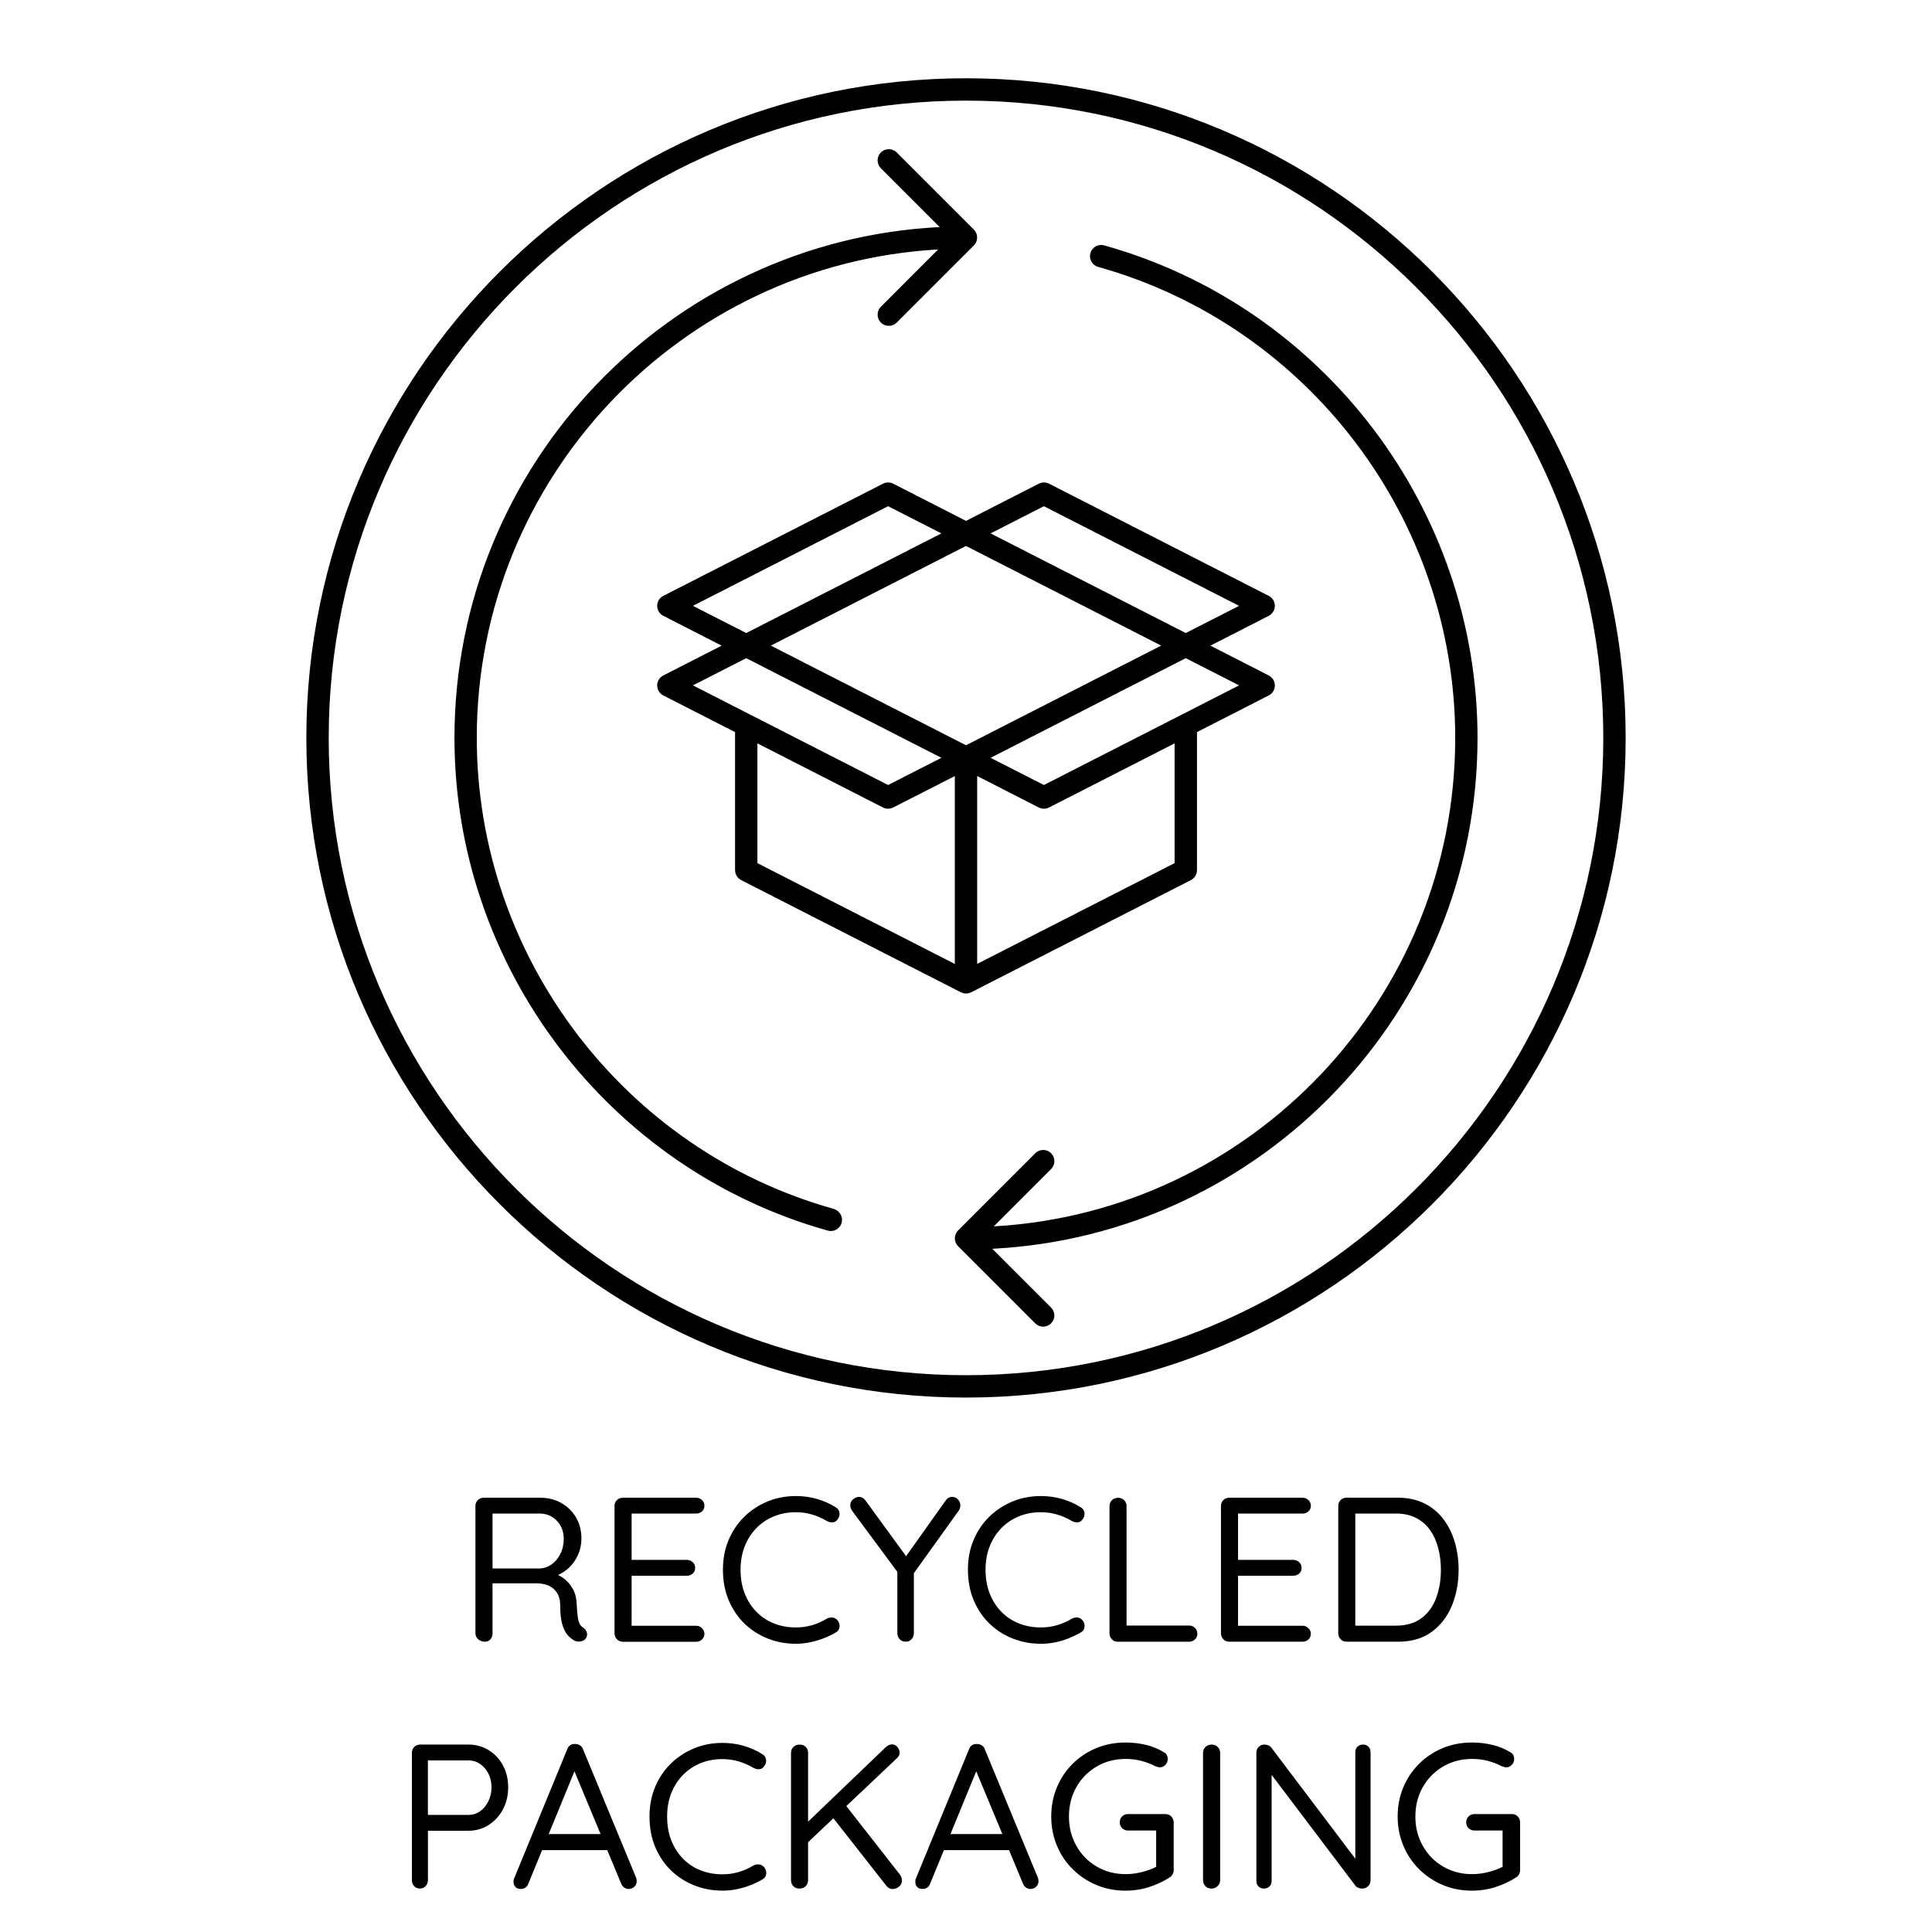 <?xml version="1.0" encoding="utf-8"?>
<!-- Generator: Adobe Illustrator 23.0.1, SVG Export Plug-In . SVG Version: 6.00 Build 0)  -->
<svg version="1.1" xmlns="http://www.w3.org/2000/svg" xmlns:xlink="http://www.w3.org/1999/xlink" x="0px" y="0px"
	 viewBox="0 0 432 432" enable-background="new 0 0 432 432" xml:space="preserve">
<g id="Layer_37">
	<path d="M199.72,108.15c-0.71-0.36-1.56-0.36-2.27,0l-49.14,25.09c-0.84,0.43-1.36,1.29-1.36,2.23s0.53,1.8,1.36,2.23l13.06,6.67
		l-13.06,6.67c-0.84,0.43-1.36,1.29-1.36,2.23s0.53,1.8,1.36,2.23l16.05,8.2v30.86c0,0.05,0.01,0.09,0.01,0.14
		c0.01,0.09,0.01,0.18,0.03,0.27c0.01,0.08,0.03,0.16,0.05,0.23c0.02,0.08,0.04,0.15,0.07,0.23c0.03,0.08,0.06,0.15,0.1,0.22
		c0.03,0.07,0.07,0.14,0.11,0.21c0.04,0.07,0.09,0.13,0.14,0.2c0.05,0.06,0.1,0.13,0.15,0.19c0.05,0.06,0.11,0.12,0.17,0.17
		c0.06,0.05,0.12,0.1,0.18,0.15c0.07,0.05,0.15,0.1,0.23,0.15c0.04,0.02,0.07,0.05,0.12,0.07l49.14,25.09
		c0.02,0.01,0.05,0.01,0.07,0.03c0.12,0.06,0.25,0.1,0.38,0.14c0.05,0.01,0.09,0.03,0.14,0.04c0.18,0.04,0.36,0.06,0.55,0.06
		s0.37-0.02,0.55-0.06c0.05-0.01,0.09-0.03,0.14-0.04c0.13-0.04,0.26-0.08,0.38-0.14c0.02-0.01,0.05-0.01,0.07-0.02l49.14-25.09
		c0.04-0.02,0.08-0.05,0.12-0.07c0.08-0.05,0.15-0.09,0.23-0.15c0.06-0.05,0.12-0.1,0.18-0.15c0.06-0.05,0.12-0.11,0.18-0.17
		c0.05-0.06,0.1-0.12,0.15-0.19c0.05-0.06,0.09-0.13,0.14-0.2c0.04-0.07,0.08-0.14,0.11-0.21c0.04-0.07,0.07-0.15,0.1-0.23
		c0.03-0.07,0.05-0.15,0.07-0.23c0.02-0.08,0.04-0.15,0.05-0.23c0.01-0.09,0.02-0.18,0.03-0.27c0-0.05,0.01-0.09,0.01-0.14v-30.86
		l16.05-8.2c0.84-0.43,1.36-1.29,1.36-2.23s-0.53-1.8-1.36-2.23l-13.05-6.67l13.05-6.67c0.84-0.43,1.36-1.29,1.36-2.23
		s-0.53-1.8-1.36-2.23l-49.14-25.09c-0.71-0.36-1.56-0.36-2.27,0L216,116.47L199.72,108.15z M154.94,135.47l43.64-22.28l11.92,6.08
		l-43.64,22.28L154.94,135.47z M154.94,153.25l11.92-6.08l43.64,22.28l-11.92,6.08L154.94,153.25z M213.5,215.54L169.36,193v-26.78
		l28.08,14.34c0.36,0.18,0.75,0.27,1.14,0.27s0.78-0.09,1.14-0.27l13.78-7.03V215.54z M216,166.64l-43.64-22.28L216,122.08
		l42.96,21.93l0.68,0.35l-0.68,0.35L216,166.64z M262.64,193l-44.14,22.53v-42.01l13.78,7.04c0.36,0.18,0.75,0.27,1.14,0.27
		s0.78-0.09,1.14-0.27l28.08-14.34V193z M277.06,153.25l-43.64,22.28l-11.92-6.08l0.68-0.35l42.96-21.93L277.06,153.25z
		 M233.42,113.19l43.64,22.28l-11.92,6.08l-42.96-21.93l-0.68-0.35L233.42,113.19z M188.19,273.43c-0.31,1.1-1.31,1.83-2.41,1.83
		c-0.22,0-0.45-0.03-0.68-0.09C135.95,261.4,101.62,216.1,101.62,165c0-61.1,48.15-111.16,108.49-114.23l-13.14-13.14
		c-0.98-0.98-0.98-2.56,0-3.54c0.98-0.98,2.56-0.98,3.54,0l17.25,17.25c0.12,0.12,0.22,0.25,0.31,0.38c0.04,0.06,0.06,0.12,0.1,0.18
		c0.05,0.08,0.09,0.16,0.13,0.25c0.03,0.08,0.05,0.16,0.08,0.25c0.02,0.07,0.05,0.14,0.06,0.22c0.06,0.32,0.06,0.66,0,0.98
		c-0.02,0.08-0.04,0.15-0.06,0.22c-0.02,0.08-0.04,0.17-0.08,0.25c-0.04,0.09-0.09,0.17-0.13,0.25c-0.03,0.06-0.06,0.12-0.1,0.18
		c-0.09,0.14-0.2,0.27-0.31,0.38l-17.25,17.25c-0.49,0.49-1.13,0.73-1.77,0.73s-1.28-0.24-1.77-0.73c-0.98-0.98-0.98-2.56,0-3.54
		l12.8-12.81c-57.43,3.23-103.16,50.97-103.16,109.2c0,48.87,32.83,92.19,79.84,105.34C187.78,270.72,188.56,272.1,188.19,273.43z
		 M330.38,165c0,61.1-48.15,111.16-108.5,114.23l13.14,13.14c0.98,0.98,0.98,2.56,0,3.54c-0.49,0.49-1.13,0.73-1.77,0.73
		s-1.28-0.24-1.77-0.73l-17.25-17.25c-0.12-0.12-0.22-0.25-0.31-0.38c-0.04-0.06-0.06-0.12-0.1-0.18c-0.05-0.08-0.1-0.16-0.13-0.25
		c-0.03-0.08-0.05-0.16-0.08-0.25c-0.02-0.07-0.05-0.14-0.06-0.22c-0.06-0.32-0.06-0.66,0-0.98c0.02-0.08,0.04-0.15,0.07-0.22
		c0.02-0.08,0.04-0.17,0.08-0.25c0.04-0.09,0.09-0.17,0.13-0.25c0.03-0.06,0.06-0.12,0.1-0.18c0.09-0.14,0.2-0.27,0.31-0.38
		l17.25-17.25c0.98-0.98,2.56-0.98,3.54,0s0.98,2.56,0,3.54l-12.81,12.81c57.43-3.23,103.17-50.97,103.17-109.2
		c0-48.87-32.83-92.19-79.84-105.34c-1.33-0.37-2.11-1.75-1.73-3.08c0.37-1.33,1.75-2.11,3.08-1.73
		C296.05,68.6,330.38,113.9,330.38,165z M216,17.5C134.67,17.5,68.5,83.67,68.5,165S134.67,312.5,216,312.5S363.5,246.33,363.5,165
		S297.33,17.5,216,17.5z M216,307.5c-78.57,0-142.5-63.92-142.5-142.5c0-78.57,63.93-142.5,142.5-142.5
		c78.58,0,142.5,63.93,142.5,142.5C358.5,243.58,294.58,307.5,216,307.5z"/>
	<path id="recycled_packaging" d="M108.43,367.09c0.52,0,0.94-0.18,1.24-0.55c0.31-0.37,0.46-0.81,0.46-1.33v-11.18h9.71
		c0.67,0,1.33,0.08,1.98,0.23c0.64,0.15,1.23,0.43,1.75,0.83c0.52,0.4,0.94,0.92,1.24,1.56c0.31,0.64,0.46,1.46,0.46,2.44
		c0,1.75,0.15,3.13,0.46,4.14c0.31,1.01,0.69,1.79,1.15,2.32c0.46,0.54,0.94,0.94,1.43,1.22c0.25,0.15,0.54,0.25,0.87,0.28
		c0.34,0.03,0.67-0.01,1.01-0.12c0.34-0.11,0.6-0.3,0.78-0.57c0.31-0.43,0.39-0.87,0.25-1.33s-0.42-0.83-0.85-1.1
		c-0.34-0.21-0.6-0.51-0.78-0.9c-0.18-0.38-0.32-0.91-0.41-1.59c-0.09-0.67-0.17-1.58-0.23-2.71c-0.03-1.29-0.31-2.42-0.83-3.38
		c-0.52-0.97-1.2-1.76-2.02-2.39c-0.41-0.31-0.85-0.57-1.31-0.79c0.91-0.41,1.73-0.96,2.46-1.65c0.86-0.81,1.53-1.78,2.02-2.9
		c0.49-1.12,0.74-2.32,0.74-3.61c0-1.78-0.41-3.35-1.22-4.72c-0.81-1.36-1.91-2.44-3.29-3.22c-1.38-0.78-2.93-1.17-4.65-1.17h-12.7
		c-0.52,0-0.96,0.18-1.31,0.53c-0.35,0.35-0.53,0.79-0.53,1.31v28.47c0,0.52,0.21,0.97,0.62,1.33
		C107.35,366.91,107.85,367.09,108.43,367.09z M124.51,340.04c1.03,1.07,1.54,2.42,1.54,4.05c0,1.26-0.25,2.38-0.76,3.38
		c-0.51,1-1.15,1.77-1.93,2.32c-0.78,0.55-1.62,0.86-2.51,0.92h-10.72v-12.28h10.49C122.18,338.43,123.48,338.97,124.51,340.04z
		 M137.94,366.54c-0.35-0.37-0.53-0.81-0.53-1.33v-28.47c0-0.52,0.18-0.96,0.53-1.31c0.35-0.35,0.79-0.53,1.31-0.53h16.38
		c0.52,0,0.97,0.17,1.33,0.51c0.37,0.34,0.55,0.77,0.55,1.29s-0.18,0.94-0.55,1.26c-0.37,0.32-0.81,0.48-1.33,0.48h-14.4v10.35
		h12.33c0.52,0,0.97,0.17,1.33,0.51c0.37,0.34,0.55,0.77,0.55,1.29c0,0.52-0.18,0.94-0.55,1.27c-0.37,0.32-0.81,0.48-1.33,0.48
		h-12.33v11.18h14.4c0.52,0,0.97,0.18,1.33,0.55c0.37,0.37,0.55,0.78,0.55,1.24c0,0.52-0.18,0.95-0.55,1.29
		c-0.37,0.34-0.81,0.51-1.33,0.51h-16.38C138.73,367.09,138.29,366.91,137.94,366.54z M177.98,367.55c-2.21,0-4.29-0.38-6.26-1.15
		c-1.96-0.77-3.7-1.87-5.2-3.31c-1.5-1.44-2.69-3.18-3.56-5.22c-0.87-2.04-1.31-4.33-1.31-6.88c0-2.39,0.41-4.58,1.24-6.58
		c0.83-1.99,1.99-3.73,3.47-5.2c1.49-1.47,3.22-2.62,5.2-3.45c1.98-0.83,4.12-1.24,6.42-1.24c1.59,0,3.15,0.21,4.67,0.64
		c1.52,0.43,2.91,1.04,4.16,1.84c0.52,0.28,0.82,0.69,0.9,1.24c0.08,0.55-0.07,1.06-0.44,1.52c-0.28,0.4-0.63,0.61-1.06,0.64
		c-0.43,0.03-0.86-0.06-1.29-0.28c-1.01-0.61-2.1-1.1-3.27-1.45c-1.17-0.35-2.39-0.53-3.68-0.53c-1.81,0-3.47,0.31-4.97,0.94
		c-1.5,0.63-2.81,1.51-3.91,2.65c-1.1,1.14-1.96,2.48-2.58,4.05c-0.61,1.56-0.92,3.3-0.92,5.2c0,2.02,0.32,3.83,0.97,5.43
		c0.64,1.59,1.52,2.95,2.65,4.07c1.12,1.12,2.42,1.97,3.91,2.55c1.49,0.58,3.1,0.87,4.85,0.87c1.26,0,2.47-0.17,3.63-0.51
		c1.17-0.34,2.27-0.83,3.31-1.47c0.43-0.21,0.86-0.29,1.29-0.23c0.43,0.06,0.8,0.28,1.1,0.64c0.37,0.49,0.51,1,0.41,1.54
		c-0.09,0.54-0.38,0.93-0.87,1.17c-0.77,0.46-1.64,0.88-2.62,1.27c-0.98,0.38-2,0.68-3.06,0.9
		C180.12,367.44,179.06,367.55,177.98,367.55z M204.34,351.77v13.44c0,0.52-0.18,0.97-0.53,1.33c-0.35,0.37-0.77,0.55-1.27,0.55
		c-0.55,0-1-0.18-1.36-0.55c-0.35-0.37-0.53-0.81-0.53-1.33v-13.73l-10.03-13.55c-0.18-0.25-0.31-0.48-0.39-0.71
		s-0.11-0.45-0.11-0.67c0-0.52,0.21-0.96,0.64-1.31c0.43-0.35,0.86-0.53,1.29-0.53c0.61,0,1.12,0.29,1.52,0.87l9.03,12.39
		l8.77-12.34c0.4-0.61,0.9-0.92,1.52-0.92c0.52,0,0.96,0.19,1.31,0.57c0.35,0.38,0.53,0.82,0.53,1.31c0,0.18-0.02,0.38-0.07,0.58
		c-0.05,0.2-0.13,0.39-0.25,0.57L204.34,351.77z M235.96,367.23c-1.06,0.21-2.12,0.32-3.2,0.32c-2.21,0-4.29-0.38-6.26-1.15
		c-1.96-0.77-3.7-1.87-5.2-3.31c-1.5-1.44-2.69-3.18-3.56-5.22c-0.87-2.04-1.31-4.33-1.31-6.88c0-2.39,0.41-4.58,1.24-6.58
		c0.83-1.99,1.99-3.73,3.47-5.2c1.49-1.47,3.22-2.62,5.2-3.45c1.98-0.83,4.12-1.24,6.42-1.24c1.59,0,3.15,0.21,4.67,0.64
		c1.52,0.43,2.91,1.04,4.16,1.84c0.52,0.28,0.82,0.69,0.9,1.24c0.08,0.55-0.07,1.06-0.44,1.52c-0.28,0.4-0.63,0.61-1.06,0.64
		c-0.43,0.03-0.86-0.06-1.29-0.28c-1.01-0.61-2.1-1.1-3.27-1.45c-1.17-0.35-2.39-0.53-3.68-0.53c-1.81,0-3.47,0.31-4.97,0.94
		c-1.5,0.63-2.81,1.51-3.91,2.65c-1.1,1.14-1.96,2.48-2.58,4.05c-0.61,1.56-0.92,3.3-0.92,5.2c0,2.02,0.32,3.83,0.97,5.43
		c0.64,1.59,1.52,2.95,2.65,4.07c1.12,1.12,2.42,1.97,3.91,2.55c1.49,0.58,3.1,0.87,4.85,0.87c1.26,0,2.47-0.17,3.63-0.51
		c1.17-0.34,2.27-0.83,3.31-1.47c0.43-0.21,0.86-0.29,1.29-0.23c0.43,0.06,0.8,0.28,1.1,0.64c0.37,0.49,0.51,1,0.41,1.54
		c-0.09,0.54-0.38,0.93-0.87,1.17c-0.77,0.46-1.64,0.88-2.62,1.27C238.04,366.72,237.02,367.01,235.96,367.23z M267.18,363.99
		c0.37,0.35,0.55,0.79,0.55,1.31c0,0.52-0.18,0.95-0.55,1.29c-0.37,0.34-0.81,0.51-1.33,0.51h-15.92c-0.52,0-0.96-0.18-1.31-0.55
		c-0.35-0.37-0.53-0.81-0.53-1.33v-28.47c0-0.52,0.18-0.96,0.55-1.31c0.37-0.35,0.83-0.53,1.38-0.53c0.52,0,0.97,0.18,1.33,0.53
		c0.37,0.35,0.55,0.79,0.55,1.31v26.73h13.94C266.36,363.46,266.81,363.63,267.18,363.99z M291.23,367.09h-16.38
		c-0.52,0-0.96-0.18-1.31-0.55c-0.35-0.37-0.53-0.81-0.53-1.33v-28.47c0-0.52,0.18-0.96,0.53-1.31c0.35-0.35,0.79-0.53,1.31-0.53
		h16.38c0.52,0,0.97,0.17,1.33,0.51c0.37,0.34,0.55,0.77,0.55,1.29s-0.18,0.94-0.55,1.26c-0.37,0.32-0.81,0.48-1.33,0.48h-14.4
		v10.35h12.33c0.52,0,0.97,0.17,1.33,0.51c0.37,0.34,0.55,0.77,0.55,1.29c0,0.52-0.18,0.94-0.55,1.27
		c-0.37,0.32-0.81,0.48-1.33,0.48h-12.33v11.18h14.4c0.52,0,0.97,0.18,1.33,0.55c0.37,0.37,0.55,0.78,0.55,1.24
		c0,0.52-0.18,0.95-0.55,1.29C292.2,366.92,291.75,367.09,291.23,367.09z M301.08,367.09h11.5c3.04,0,5.55-0.73,7.54-2.19
		c1.99-1.46,3.5-3.4,4.51-5.84c1.01-2.44,1.52-5.13,1.52-8.07c0-2.15-0.28-4.19-0.85-6.14c-0.57-1.95-1.42-3.67-2.55-5.17
		c-1.14-1.5-2.55-2.68-4.26-3.52c-1.7-0.84-3.67-1.27-5.91-1.27h-11.5c-0.52,0-0.96,0.18-1.31,0.53c-0.35,0.35-0.53,0.79-0.53,1.31
		v28.47c0,0.52,0.18,0.97,0.53,1.33C300.12,366.91,300.55,367.09,301.08,367.09z M316.69,339.44c1.27,0.67,2.32,1.59,3.13,2.76
		c0.81,1.17,1.41,2.51,1.79,4.03c0.38,1.52,0.58,3.1,0.58,4.76c0,2.27-0.34,4.35-1.04,6.26c-0.69,1.9-1.78,3.42-3.27,4.55
		c-1.49,1.13-3.41,1.7-5.77,1.7h-9.06v-25.07h9.06C313.89,338.43,315.42,338.77,316.69,339.44z M109.26,391.33
		c-1.35-0.83-2.87-1.24-4.55-1.24H93.94c-0.52,0-0.96,0.18-1.31,0.53c-0.35,0.35-0.53,0.79-0.53,1.31v28.47
		c0,0.52,0.16,0.97,0.48,1.33c0.32,0.37,0.76,0.55,1.31,0.55c0.52,0,0.95-0.18,1.29-0.55c0.34-0.37,0.51-0.81,0.51-1.33v-11.04h9.02
		c1.69,0,3.2-0.43,4.55-1.29c1.35-0.86,2.42-2.02,3.2-3.5c0.78-1.47,1.17-3.11,1.17-4.92c0-1.84-0.39-3.48-1.17-4.92
		C111.67,393.3,110.61,392.16,109.26,391.33z M109.21,402.74c-0.46,0.95-1.07,1.7-1.84,2.25c-0.77,0.55-1.66,0.83-2.67,0.83h-9.02
		v-12.19h9.02c1.01,0,1.9,0.27,2.67,0.81c0.77,0.54,1.38,1.25,1.84,2.14c0.46,0.89,0.69,1.92,0.69,3.08
		C109.9,400.76,109.67,401.79,109.21,402.74z M130.37,391.15c-0.12-0.37-0.34-0.66-0.67-0.87c-0.32-0.21-0.68-0.32-1.08-0.32
		c-0.4-0.03-0.76,0.05-1.08,0.25c-0.32,0.2-0.56,0.51-0.71,0.94l-11.91,28.98c-0.09,0.25-0.12,0.48-0.09,0.69
		c0,0.43,0.14,0.8,0.41,1.1c0.28,0.31,0.71,0.46,1.29,0.46c0.34,0,0.66-0.11,0.97-0.32c0.31-0.21,0.52-0.51,0.64-0.87l3.08-7.5
		h14.56l3.1,7.45c0.15,0.4,0.38,0.71,0.69,0.92c0.31,0.21,0.64,0.32,1.01,0.32c0.46,0,0.87-0.16,1.24-0.48
		c0.37-0.32,0.55-0.76,0.55-1.31c0-0.25-0.05-0.49-0.14-0.74L130.37,391.15z M122.69,410.1l5.76-14.03l5.84,14.03H122.69z
		 M170.9,417.55c0.37,0.49,0.51,1,0.41,1.54c-0.09,0.54-0.38,0.93-0.87,1.17c-0.77,0.46-1.64,0.88-2.62,1.27
		c-0.98,0.38-2,0.68-3.06,0.9c-1.06,0.21-2.12,0.32-3.2,0.32c-2.21,0-4.29-0.38-6.26-1.15c-1.96-0.77-3.7-1.87-5.2-3.31
		c-1.5-1.44-2.69-3.18-3.56-5.22c-0.87-2.04-1.31-4.33-1.31-6.88c0-2.39,0.41-4.58,1.24-6.58c0.83-1.99,1.99-3.73,3.47-5.2
		c1.49-1.47,3.22-2.62,5.2-3.45c1.98-0.83,4.12-1.24,6.42-1.24c1.59,0,3.15,0.21,4.67,0.64c1.52,0.43,2.91,1.04,4.16,1.84
		c0.52,0.28,0.82,0.69,0.9,1.24c0.08,0.55-0.07,1.06-0.44,1.52c-0.28,0.4-0.63,0.61-1.06,0.64c-0.43,0.03-0.86-0.06-1.29-0.28
		c-1.01-0.61-2.1-1.1-3.27-1.45c-1.17-0.35-2.39-0.53-3.68-0.53c-1.81,0-3.47,0.31-4.97,0.94c-1.5,0.63-2.81,1.51-3.91,2.65
		c-1.1,1.14-1.96,2.48-2.58,4.05c-0.61,1.56-0.92,3.3-0.92,5.2c0,2.02,0.32,3.83,0.97,5.43c0.64,1.59,1.52,2.95,2.65,4.07
		c1.12,1.12,2.42,1.97,3.91,2.55c1.49,0.58,3.1,0.87,4.85,0.87c1.26,0,2.47-0.17,3.63-0.51c1.17-0.34,2.27-0.83,3.31-1.47
		c0.43-0.21,0.86-0.29,1.29-0.23C170.22,416.97,170.59,417.19,170.9,417.55z M201.26,419.21c0.28,0.4,0.41,0.81,0.41,1.24
		c0,0.61-0.22,1.09-0.67,1.43c-0.44,0.34-0.91,0.51-1.4,0.51c-0.55,0-1.01-0.23-1.38-0.69l-11.87-15.13l-5.66,5.35v8.49
		c0,0.52-0.18,0.97-0.53,1.33c-0.35,0.37-0.82,0.55-1.4,0.55c-0.58,0-1.04-0.18-1.38-0.55c-0.34-0.37-0.51-0.81-0.51-1.33v-28.43
		c0-0.55,0.18-1,0.55-1.36c0.37-0.35,0.83-0.53,1.38-0.53c0.58,0,1.04,0.18,1.38,0.53c0.34,0.35,0.51,0.8,0.51,1.36v15.35
		l17.3-16.59c0.46-0.46,0.95-0.69,1.47-0.69c0.49,0,0.9,0.2,1.22,0.6c0.32,0.4,0.48,0.81,0.48,1.24c0,0.43-0.18,0.83-0.55,1.2
		l-11.37,10.75L201.26,419.21z M220.21,391.15c-0.12-0.37-0.34-0.66-0.67-0.87c-0.32-0.21-0.68-0.32-1.08-0.32
		c-0.4-0.03-0.76,0.05-1.08,0.25c-0.32,0.2-0.56,0.51-0.71,0.94l-11.91,28.98c-0.09,0.25-0.12,0.48-0.09,0.69
		c0,0.43,0.14,0.8,0.41,1.1c0.28,0.31,0.71,0.46,1.29,0.46c0.34,0,0.66-0.11,0.97-0.32c0.31-0.21,0.52-0.51,0.64-0.87l3.08-7.5
		h14.56l3.1,7.45c0.15,0.4,0.38,0.71,0.69,0.92c0.31,0.21,0.64,0.32,1.01,0.32c0.46,0,0.87-0.16,1.24-0.48
		c0.37-0.32,0.55-0.76,0.55-1.31c0-0.25-0.05-0.49-0.14-0.74L220.21,391.15z M212.53,410.1l5.76-14.03l5.84,14.03H212.53z
		 M261.93,406.19c0.34,0.37,0.51,0.81,0.51,1.33v10.63c0,0.37-0.08,0.69-0.25,0.97c-0.17,0.28-0.39,0.51-0.67,0.69
		c-1.38,0.89-2.91,1.6-4.58,2.14c-1.67,0.54-3.41,0.81-5.22,0.81c-2.36,0-4.55-0.42-6.56-1.27c-2.01-0.84-3.77-2.02-5.29-3.52
		c-1.52-1.5-2.7-3.26-3.54-5.27c-0.84-2.01-1.27-4.18-1.27-6.51c0-2.36,0.42-4.55,1.27-6.55c0.84-2.01,2.02-3.76,3.54-5.27
		c1.52-1.5,3.28-2.67,5.29-3.5c2.01-0.83,4.19-1.24,6.56-1.24c1.56,0,3.07,0.18,4.53,0.53c1.46,0.35,2.78,0.9,3.98,1.63
		c0.31,0.15,0.53,0.37,0.67,0.64c0.14,0.28,0.21,0.57,0.21,0.87c0,0.52-0.18,0.97-0.53,1.33c-0.35,0.37-0.76,0.55-1.22,0.55
		c-0.18,0-0.36-0.03-0.53-0.09c-0.17-0.06-0.35-0.12-0.53-0.18c-0.95-0.49-1.98-0.88-3.08-1.17c-1.1-0.29-2.27-0.44-3.5-0.44
		c-2.42,0-4.59,0.57-6.51,1.7c-1.92,1.13-3.43,2.67-4.53,4.6c-1.1,1.93-1.66,4.13-1.66,6.58c0,2.42,0.55,4.61,1.66,6.56
		c1.1,1.95,2.61,3.49,4.53,4.62c1.92,1.13,4.09,1.7,6.51,1.7c1.23,0,2.49-0.17,3.79-0.51c1.16-0.3,2.16-0.68,3.01-1.12v-8.12h-6.3
		c-0.52,0-0.96-0.18-1.31-0.53c-0.35-0.35-0.53-0.79-0.53-1.31c0-0.52,0.18-0.96,0.53-1.31c0.35-0.35,0.79-0.53,1.31-0.53h8.37
		C261.15,405.64,261.59,405.82,261.93,406.19z M272.28,390.62c0.37,0.35,0.55,0.8,0.55,1.36v28.43c0,0.52-0.19,0.97-0.58,1.33
		c-0.38,0.37-0.84,0.55-1.36,0.55c-0.58,0-1.04-0.18-1.38-0.55c-0.34-0.37-0.51-0.81-0.51-1.33v-28.43c0-0.55,0.18-1,0.55-1.36
		c0.37-0.35,0.83-0.53,1.38-0.53C271.47,390.09,271.91,390.27,272.28,390.62z M306,390.57c0.31,0.32,0.46,0.73,0.46,1.22v28.57
		c0,0.58-0.18,1.05-0.55,1.4c-0.37,0.35-0.81,0.53-1.33,0.53c-0.28,0-0.55-0.05-0.83-0.16c-0.28-0.11-0.49-0.25-0.64-0.44
		l-18.77-24.82v23.72c0,0.49-0.16,0.9-0.48,1.22c-0.32,0.32-0.74,0.48-1.27,0.48c-0.49,0-0.89-0.16-1.2-0.48
		c-0.31-0.32-0.46-0.73-0.46-1.22v-28.66c0-0.55,0.18-1,0.53-1.33c0.35-0.34,0.77-0.51,1.26-0.51c0.28,0,0.56,0.05,0.85,0.16
		c0.29,0.11,0.51,0.27,0.67,0.48l18.81,24.88v-23.82c0-0.49,0.16-0.9,0.48-1.22c0.32-0.32,0.73-0.48,1.22-0.48
		C305.28,390.09,305.69,390.25,306,390.57z M339.9,407.52v10.63c0,0.37-0.08,0.69-0.25,0.97c-0.17,0.28-0.39,0.51-0.67,0.69
		c-1.38,0.89-2.91,1.6-4.58,2.14c-1.67,0.54-3.41,0.81-5.22,0.81c-2.36,0-4.55-0.42-6.56-1.27c-2.01-0.84-3.77-2.02-5.29-3.52
		c-1.52-1.5-2.7-3.26-3.54-5.27c-0.84-2.01-1.27-4.18-1.27-6.51c0-2.36,0.42-4.55,1.27-6.55c0.84-2.01,2.02-3.76,3.54-5.27
		c1.52-1.5,3.28-2.67,5.29-3.5c2.01-0.83,4.19-1.24,6.56-1.24c1.56,0,3.07,0.18,4.53,0.53c1.46,0.35,2.78,0.9,3.98,1.63
		c0.31,0.15,0.53,0.37,0.67,0.64c0.14,0.28,0.21,0.57,0.21,0.87c0,0.52-0.18,0.97-0.53,1.33c-0.35,0.37-0.76,0.55-1.22,0.55
		c-0.18,0-0.36-0.03-0.53-0.09c-0.17-0.06-0.35-0.12-0.53-0.18c-0.95-0.49-1.98-0.88-3.08-1.17c-1.1-0.29-2.27-0.44-3.5-0.44
		c-2.42,0-4.59,0.57-6.51,1.7c-1.92,1.13-3.43,2.67-4.53,4.6c-1.1,1.93-1.66,4.13-1.66,6.58c0,2.42,0.55,4.61,1.66,6.56
		c1.1,1.95,2.61,3.49,4.53,4.62c1.92,1.13,4.09,1.7,6.51,1.7c1.23,0,2.49-0.17,3.79-0.51c1.16-0.3,2.16-0.68,3.01-1.12v-8.12h-6.3
		c-0.52,0-0.96-0.18-1.31-0.53c-0.35-0.35-0.53-0.79-0.53-1.31c0-0.52,0.18-0.96,0.53-1.31c0.35-0.35,0.79-0.53,1.31-0.53h8.37
		c0.55,0,1,0.18,1.33,0.55C339.73,406.56,339.9,407,339.9,407.52z"/>
</g>
<g id="Layer_47">
</g>
<g id="Layer_42">
</g>
<g id="Layer_43">
</g>
<g id="Layer_44">
</g>
<g id="Layer_45">
</g>
<g id="Layer_46">
</g>
<g id="Layer_38">
</g>
<g id="Layer_39">
</g>
<g id="Layer_40">
</g>
<g id="Layer_41">
</g>
<g id="Layer_17">
</g>
<g id="Layer_18">
</g>
<g id="Layer_19">
</g>
<g id="Layer_20">
</g>
<g id="Layer_21">
</g>
<g id="Layer_22">
</g>
<g id="Layer_23">
</g>
<g id="Layer_24">
</g>
<g id="Layer_25">
</g>
<g id="Layer_26">
</g>
<g id="Layer_27">
</g>
<g id="Layer_28">
</g>
<g id="Layer_29">
</g>
<g id="Layer_30">
</g>
<g id="Layer_31">
</g>
<g id="Layer_2">
</g>
<g id="Layer_3">
</g>
<g id="Layer_4">
</g>
<g id="Layer_5">
</g>
<g id="Layer_6">
</g>
<g id="Layer_7">
</g>
<g id="Layer_8">
</g>
<g id="Layer_9">
</g>
<g id="Layer_10">
</g>
<g id="Layer_11">
</g>
<g id="Layer_12">
</g>
<g id="Layer_13">
</g>
<g id="Layer_14">
</g>
<g id="Layer_15">
</g>
<g id="Layer_16">
</g>
<g id="Layer_32">
</g>
<g id="Layer_33">
</g>
<g id="Layer_34">
</g>
<g id="Layer_35">
</g>
<g id="Layer_49">
</g>
<g id="Layer_50">
</g>
<g id="Layer_51">
</g>
</svg>
